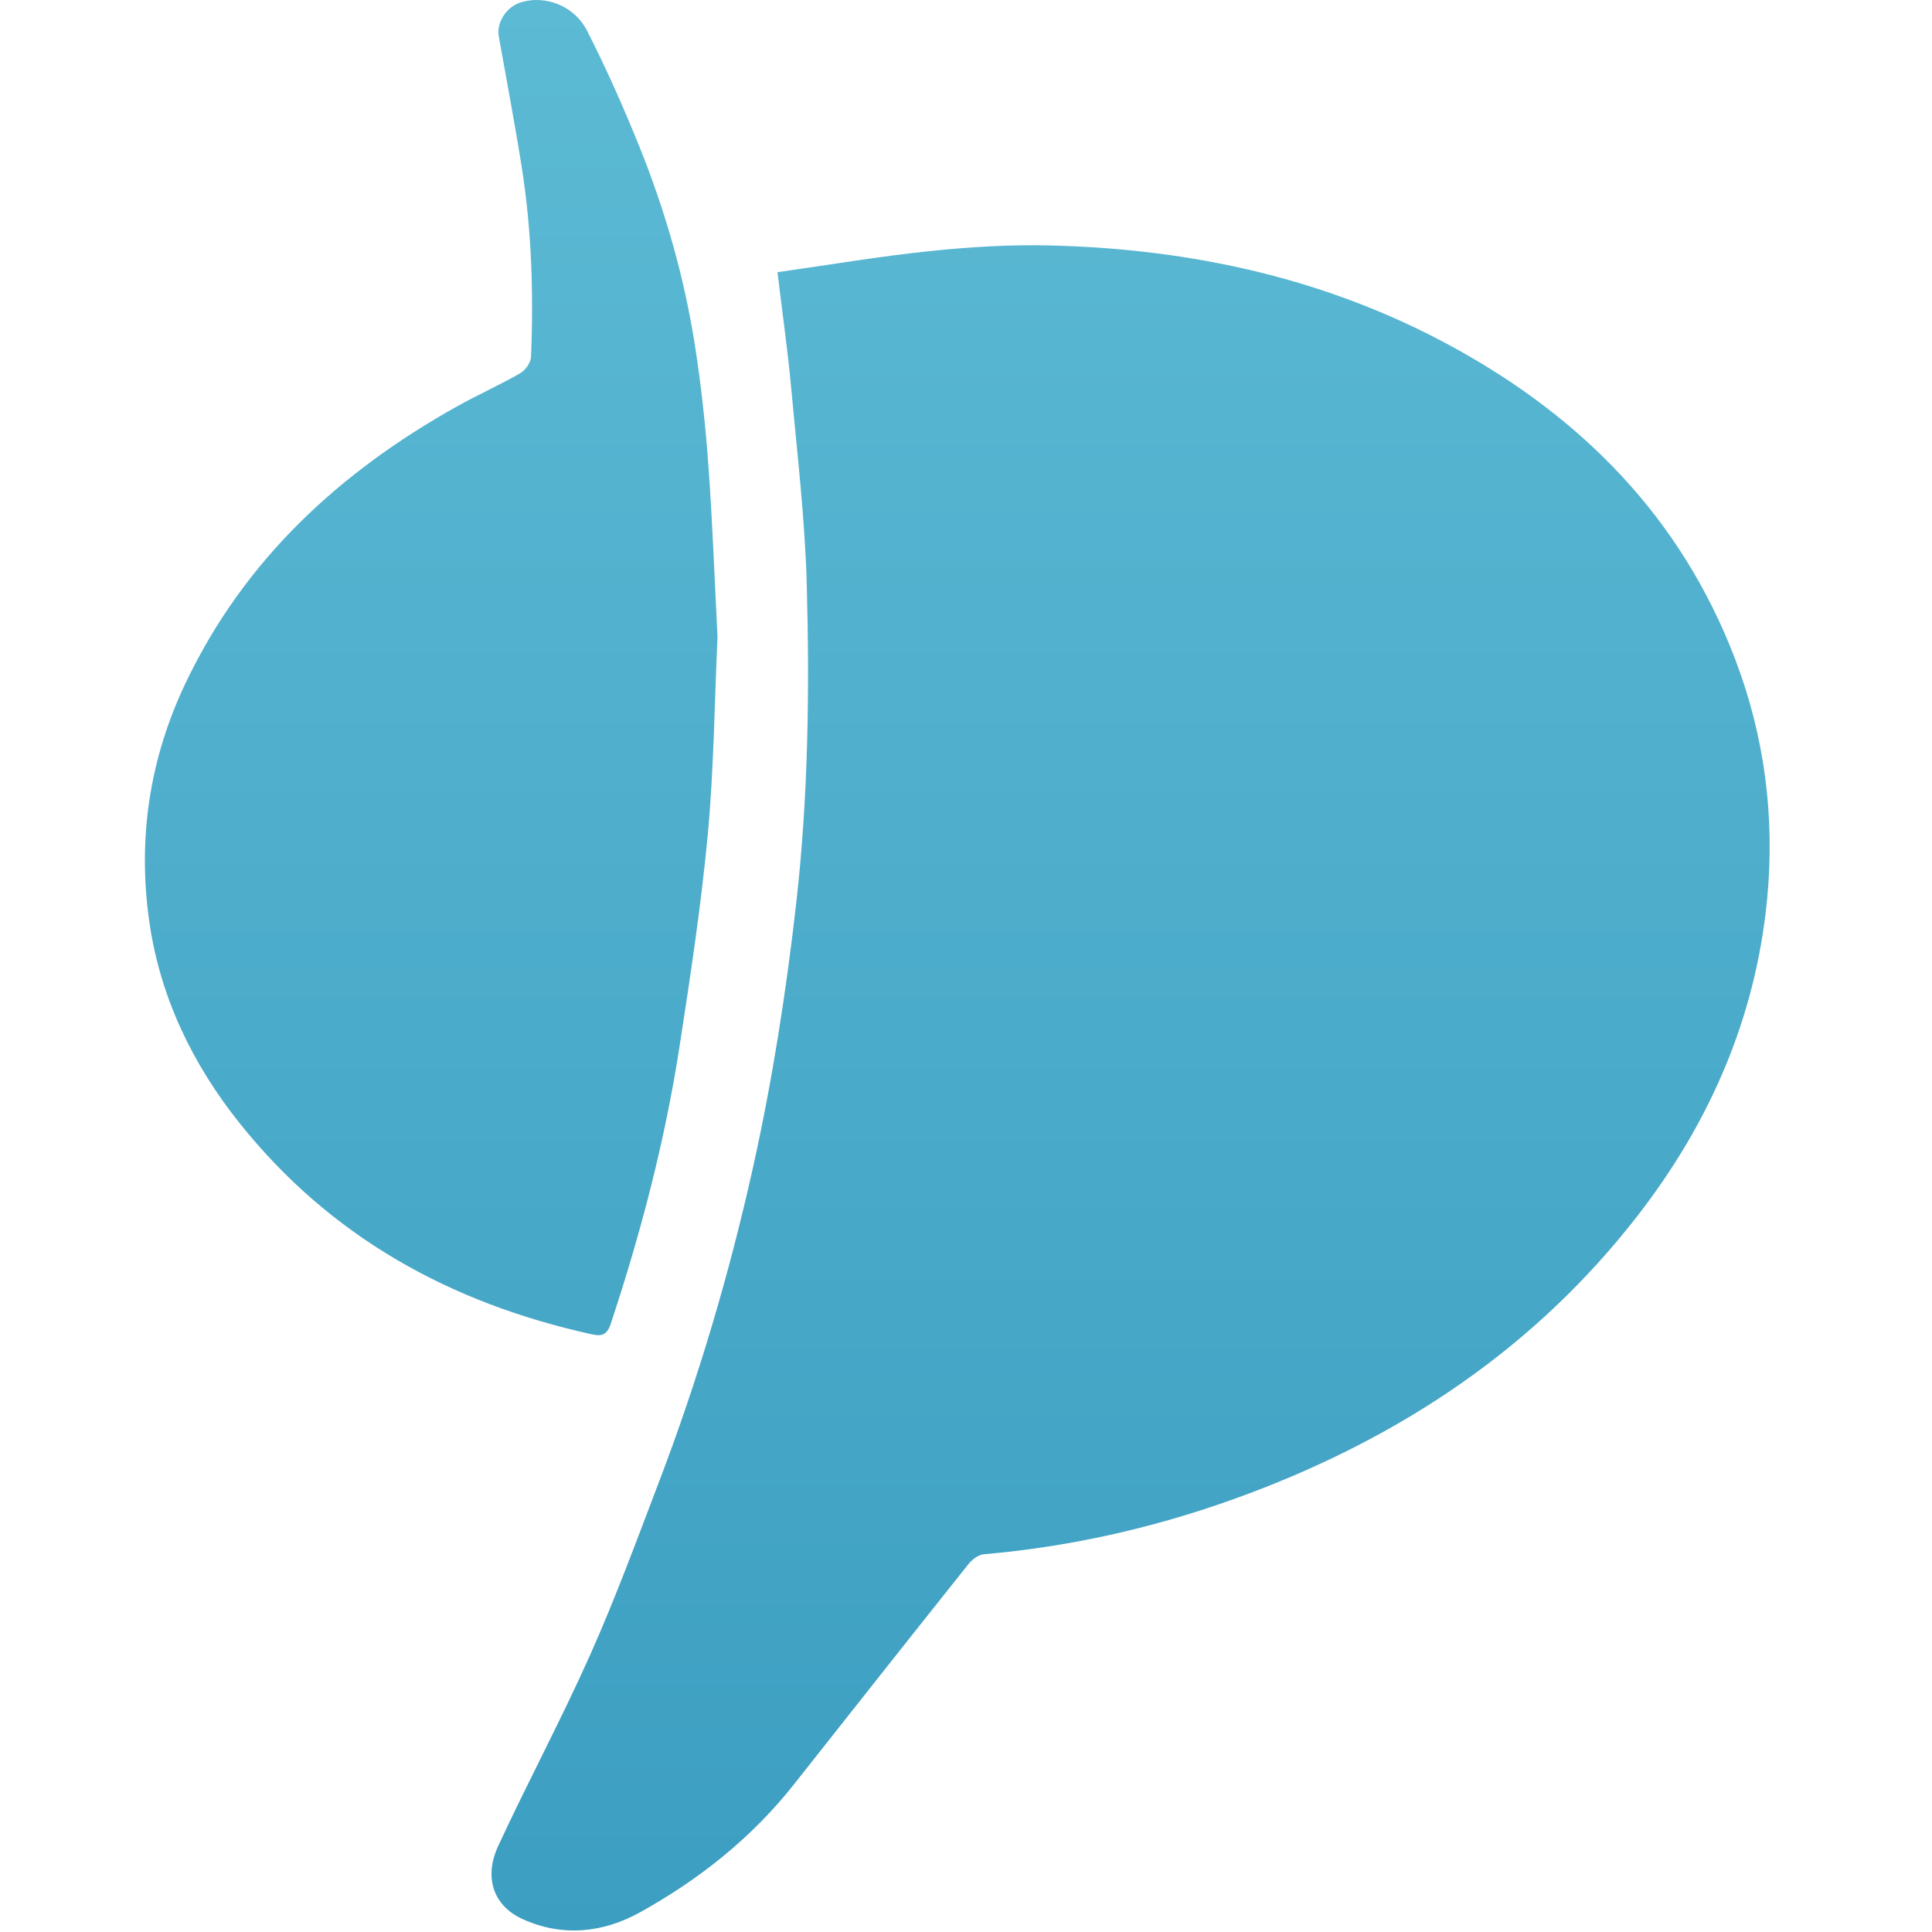 <?xml version="1.0" encoding="UTF-8" standalone="no"?>
<svg width="80px" height="80px" viewBox="0 0 80 80" version="1.1" xmlns="http://www.w3.org/2000/svg" xmlns:xlink="http://www.w3.org/1999/xlink">
    <!-- Generator: Sketch 39.1 (31720) - http://www.bohemiancoding.com/sketch -->
    <title>coupleme</title>
    <desc>Created with Sketch.</desc>
    <defs>
        <linearGradient x1="50%" y1="0%" x2="50%" y2="100%" id="linearGradient-1">
            <stop stop-color="#5CBAD4" offset="0%"></stop>
            <stop stop-color="#3C9EC1" offset="100%"></stop>
        </linearGradient>
    </defs>
    <g id="icons" stroke="none" stroke-width="1" fill="none" fill-rule="evenodd">
        <g id="coupleme" fill="url(#linearGradient-1)">
            <path d="M32.193,11.271 C34.308,10.972 36.41,10.614 38.526,10.395 C40.178,10.223 41.851,10.123 43.51,10.164 C49.362,10.311 54.967,11.532 60.141,14.36 C65.532,17.306 69.624,21.463 71.847,27.288 C73.069,30.491 73.499,33.825 73.174,37.222 C72.703,42.132 70.801,46.491 67.785,50.371 C63.58,55.782 58.109,59.435 51.75,61.831 C48.196,63.17 44.528,64.03 40.737,64.359 C40.514,64.378 40.254,64.574 40.105,64.762 C37.684,67.798 35.278,70.846 32.871,73.892 C31.123,76.104 28.948,77.828 26.507,79.182 C24.987,80.025 23.313,80.223 21.639,79.465 C20.372,78.89 20.057,77.675 20.622,76.453 C21.855,73.788 23.247,71.195 24.442,68.514 C25.486,66.173 26.372,63.76 27.287,61.364 C28.904,57.126 30.19,52.787 31.176,48.36 C31.984,44.731 32.555,41.066 32.973,37.37 C33.467,32.999 33.524,28.617 33.407,24.236 C33.334,21.488 33.006,18.747 32.755,16.006 C32.614,14.478 32.396,12.958 32.193,11.271 Z M29.711,26.373 C29.583,29.152 29.559,31.873 29.306,34.572 C29.03,37.509 28.586,40.432 28.135,43.349 C27.532,47.248 26.536,51.056 25.294,54.802 C25.134,55.284 24.926,55.343 24.496,55.248 C18.663,53.965 13.691,51.228 9.929,46.517 C7.975,44.071 6.631,41.295 6.184,38.176 C5.692,34.742 6.184,31.427 7.691,28.27 C10.125,23.171 14.055,19.553 18.907,16.837 C19.767,16.355 20.672,15.953 21.527,15.463 C21.745,15.339 21.978,15.024 21.988,14.788 C22.098,12.151 22.014,9.518 21.602,6.908 C21.317,5.105 20.973,3.311 20.655,1.514 C20.549,0.92 20.971,0.275 21.586,0.091 C22.583,-0.206 23.78,0.23 24.313,1.279 C25.111,2.85 25.831,4.467 26.488,6.102 C27.548,8.738 28.33,11.466 28.771,14.275 C29.032,15.935 29.213,17.611 29.334,19.287 C29.507,21.666 29.592,24.052 29.711,26.373 Z" id="Combined-Shape"></path>
        </g>
    </g>
</svg>